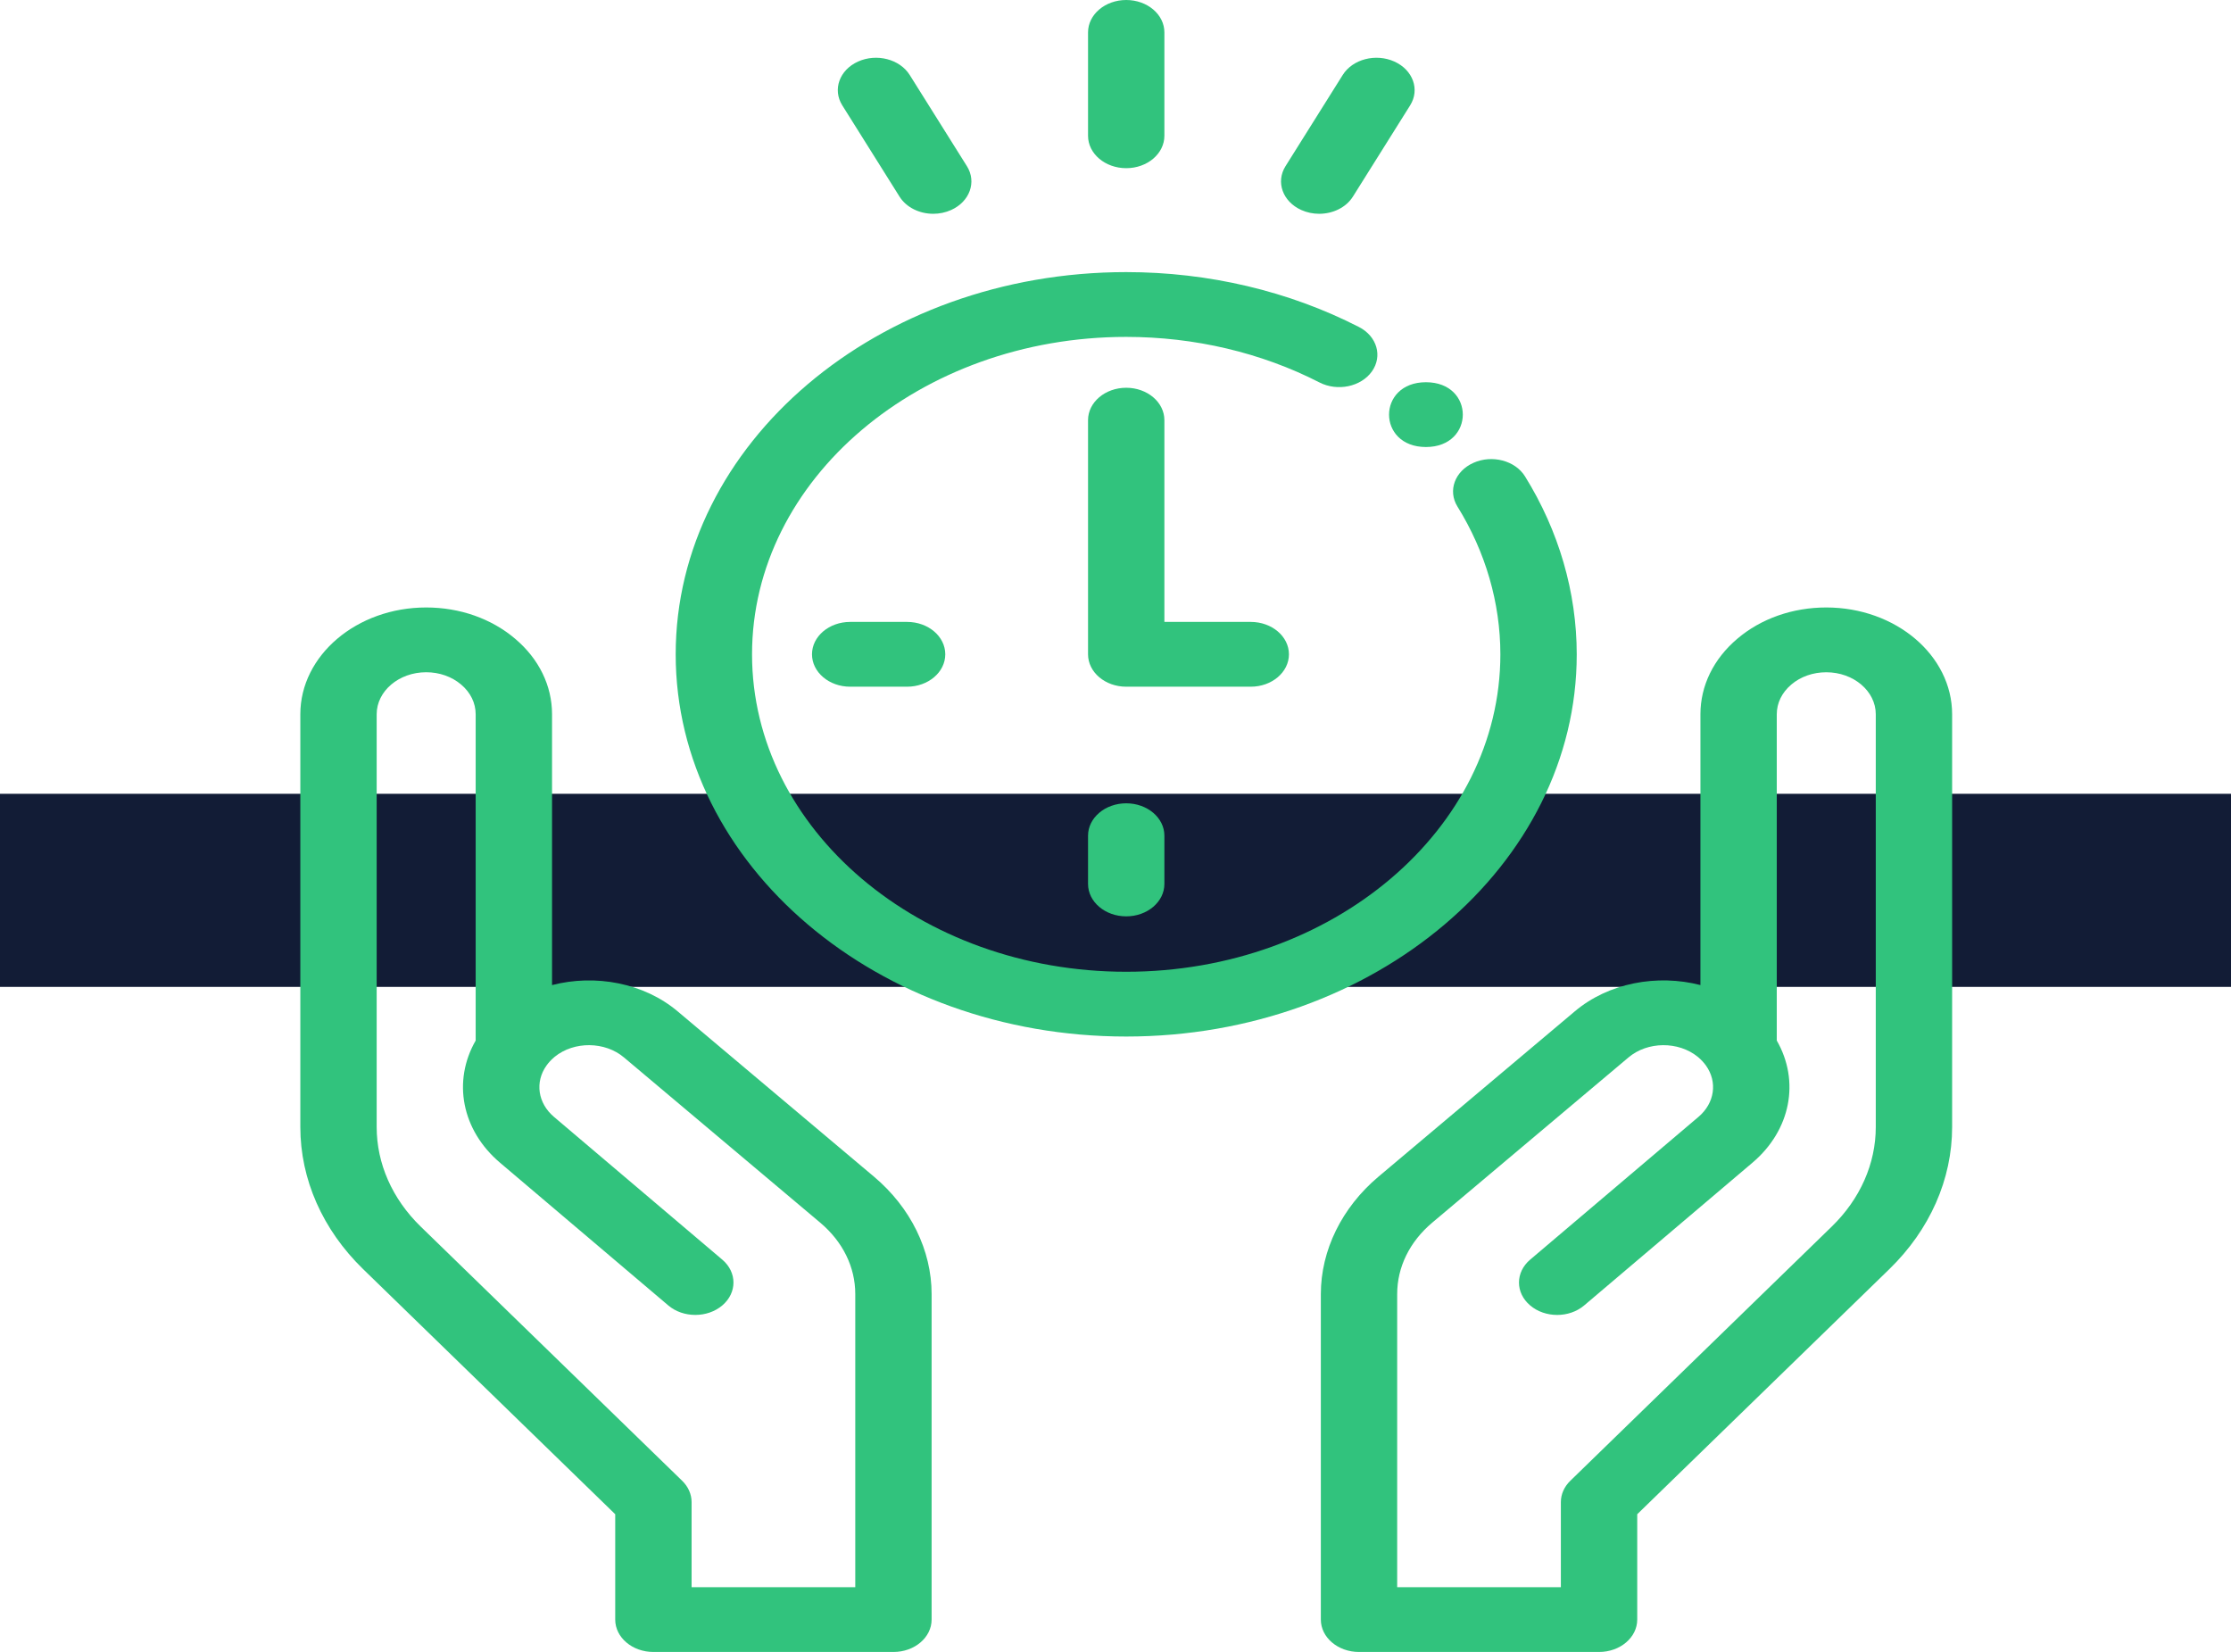 <svg width="104" height="77" viewBox="0 0 104 77" fill="none" xmlns="http://www.w3.org/2000/svg">
<rect width="104" height="9" transform="translate(0 37)" fill="url(#paint0_linear)"/>
<path d="M26.743 26.532L17.603 18.837C16.017 17.493 13.742 17.081 11.734 17.601V4.978C11.734 3.646 11.123 2.396 10.016 1.46C8.909 0.518 7.436 -1.08313e-06 5.866 -1.08313e-06C2.632 -1.08313e-06 3.24613e-08 2.233 3.24613e-08 4.978V24.217C3.24613e-08 26.652 1.039 29.004 2.925 30.838L14.679 42.265V47.175C14.679 48.009 15.476 48.685 16.459 48.685H27.649C28.632 48.685 29.428 48.009 29.428 47.175V32.002C29.428 29.964 28.45 27.97 26.743 26.532ZM25.869 45.665H18.239V41.699C18.239 41.334 18.083 40.981 17.8 40.706L5.607 28.853C4.287 27.569 3.559 25.922 3.559 24.217V4.978C3.559 3.898 4.594 3.019 5.866 3.019C6.483 3.019 7.062 3.223 7.499 3.595C7.934 3.963 8.174 4.454 8.174 4.978V20.186C7.086 22.079 7.519 24.362 9.306 25.878L17.153 32.533C17.501 32.828 17.956 32.975 18.411 32.975C18.867 32.975 19.322 32.828 19.67 32.533C20.365 31.943 20.365 30.988 19.67 30.398L11.823 23.743C11.07 23.104 10.927 22.121 11.475 21.351C11.574 21.212 11.691 21.086 11.823 20.974C11.835 20.964 11.847 20.954 11.858 20.943C12.761 20.21 14.199 20.22 15.091 20.977L24.235 28.674C25.289 29.562 25.869 30.744 25.869 32.002V45.665H25.869Z" transform="translate(14 28.315)" fill="#31C37D"/>
<path d="M23.562 -9.17911e-07C21.993 -9.17911e-07 20.519 0.518 19.415 1.457C18.306 2.396 17.695 3.646 17.695 4.978V17.6C15.686 17.081 13.412 17.492 11.829 18.833L2.684 26.533C0.978 27.97 -1.77455e-06 29.964 -1.77455e-06 32.002V47.175C-1.77455e-06 48.009 0.797 48.685 1.78 48.685H12.969C13.952 48.685 14.749 48.009 14.749 47.175V42.265L26.504 30.838C28.39 29.004 29.428 26.652 29.428 24.217V4.978C29.428 2.233 26.797 -9.17911e-07 23.562 -9.17911e-07ZM25.869 24.217C25.869 25.923 25.141 27.569 23.821 28.853L11.628 40.707C11.345 40.982 11.189 41.334 11.189 41.699V45.666H3.559V32.002C3.559 30.744 4.139 29.563 5.192 28.675L14.341 20.974C15.229 20.221 16.667 20.211 17.57 20.944C17.581 20.954 17.593 20.964 17.605 20.974C17.736 21.086 17.854 21.213 17.953 21.351C18.501 22.121 18.358 23.104 17.605 23.743L9.758 30.398C9.063 30.988 9.063 31.944 9.758 32.533C10.105 32.828 10.561 32.976 11.017 32.976C11.472 32.976 11.927 32.828 12.275 32.533L20.122 25.878C21.909 24.362 22.341 22.079 21.254 20.186V4.978C21.254 4.454 21.494 3.963 21.932 3.592C22.366 3.223 22.945 3.02 23.562 3.02C24.834 3.02 25.869 3.898 25.869 4.978V24.217H25.869Z" transform="translate(61.572 28.315)" fill="#31C37D"/>
<path d="M39.592 9.522C39.134 8.784 38.057 8.501 37.188 8.89C36.318 9.278 35.984 10.191 36.443 10.929C37.751 13.036 38.443 15.417 38.443 17.816C38.443 25.974 30.619 32.612 21.001 32.612C11.384 32.612 3.559 25.974 3.559 17.816C3.559 9.657 11.384 3.02 21.001 3.02C24.185 3.02 27.3 3.754 30.009 5.143C30.85 5.574 31.945 5.345 32.453 4.632C32.962 3.918 32.692 2.99 31.851 2.559C28.586 0.885 24.835 1.92761e-07 21.001 1.92761e-07C9.421 1.92761e-07 -9.95481e-07 7.992 -9.95481e-07 17.816C-9.95481e-07 27.639 9.421 35.631 21.001 35.631C32.581 35.631 42.003 27.639 42.003 17.816C42.002 14.928 41.169 12.06 39.592 9.522Z" transform="translate(31.498 12.683)" fill="#31C37D"/>
<path d="M7.585 10.914H3.559V1.51C3.559 0.676 2.763 4.58955e-08 1.78 4.58955e-08C0.797 4.58955e-08 1.19025e-06 0.676 1.19025e-06 1.51V12.424C1.19025e-06 13.258 0.797 13.934 1.78 13.934H7.585C8.568 13.934 9.365 13.258 9.365 12.424C9.365 11.59 8.568 10.914 7.585 10.914Z" transform="translate(50.72 18.074)" fill="#31C37D"/>
<path d="M4.433 8.99553e-07H1.78C0.797 8.99553e-07 -1.94768e-07 0.676 -1.94768e-07 1.51C-1.94768e-07 2.344 0.797 3.02 1.78 3.02H4.433C5.416 3.02 6.213 2.344 6.213 1.51C6.213 0.676 5.416 8.99553e-07 4.433 8.99553e-07Z" transform="translate(37.852 28.988)" fill="#31C37D"/>
<path d="M1.78 1.08313e-06C0.797 1.08313e-06 1.19025e-06 0.676 1.19025e-06 1.51V3.759C1.19025e-06 4.593 0.797 5.269 1.78 5.269C2.763 5.269 3.559 4.593 3.559 3.759V1.51C3.56 0.676 2.763 1.08313e-06 1.78 1.08313e-06Z" transform="translate(50.72 37.443)" fill="#31C37D"/>
<path d="M1.78 0C0.797 0 1.19025e-06 0.676 1.19025e-06 1.51V6.329C1.19025e-06 7.163 0.797 7.839 1.78 7.839C2.763 7.839 3.559 7.163 3.559 6.329V1.51C3.56 0.676 2.763 0 1.78 0Z" transform="translate(50.72)" fill="#31C37D"/>
<path d="M6.019 5.054L3.351 0.801C2.889 0.065 1.812 -0.214 0.944 0.177C0.076 0.569 -0.253 1.483 0.209 2.219L2.877 6.472C3.197 6.982 3.813 7.273 4.45 7.273C4.732 7.273 5.018 7.216 5.284 7.096C6.152 6.704 6.481 5.79 6.019 5.054Z" transform="translate(39.055 2.692)" fill="#31C37D"/>
<path d="M5.284 0.177C4.417 -0.214 3.339 0.065 2.877 0.801L0.209 5.054C-0.253 5.79 0.076 6.704 0.944 7.096C1.21 7.216 1.496 7.273 1.778 7.273C2.415 7.273 3.031 6.982 3.351 6.472L6.019 2.219C6.481 1.483 6.152 0.569 5.284 0.177Z" transform="translate(59.716 2.692)" fill="#31C37D"/>
<path d="M1.719 -3.85523e-07C-0.571 -3.85523e-07 -0.575 3.02 1.719 3.02C4.01 3.02 4.013 -3.85523e-07 1.719 -3.85523e-07Z" transform="translate(64.752 17.816)" fill="#31C37D"/>
<defs>
<linearGradient id="paint0_linear" x2="1" gradientUnits="userSpaceOnUse" gradientTransform="translate(104) scale(104 9) rotate(90)">
<stop stop-color="#121C36"/>
<stop offset="1" stop-color="#121C36"/>
</linearGradient>
</defs>
</svg>
